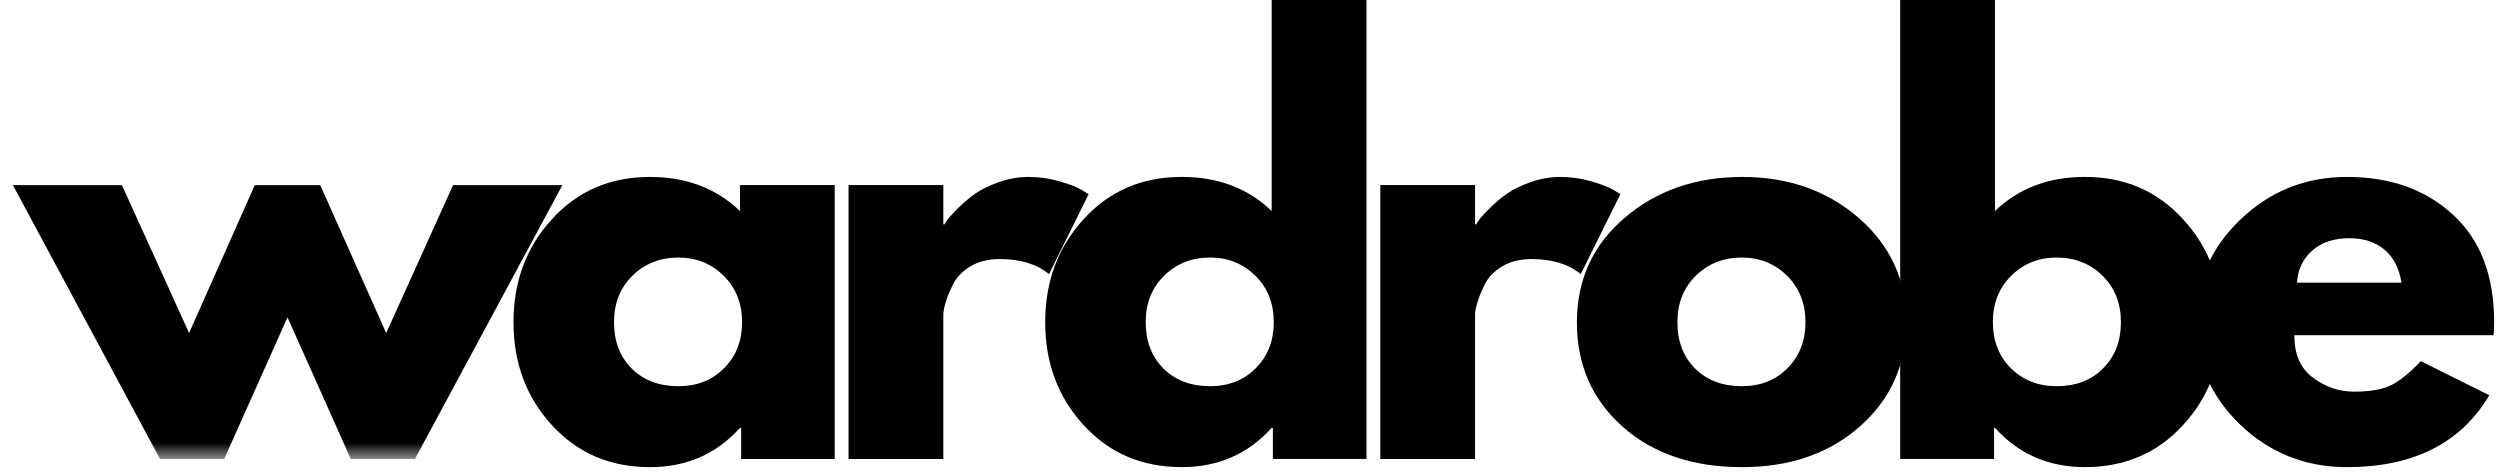 <svg width="127" height="24" viewBox="0 0 127 24" fill="none" xmlns="http://www.w3.org/2000/svg">
<g clip-path="url(#clip0_564_8068)">
<g clip-path="url(#clip1_564_8068)">
<mask id="mask0_564_8068" style="mask-type:luminance" maskUnits="userSpaceOnUse" x="-1" y="8" width="31" height="16">
<path d="M-0.039 8.619H29.319V23.346H-0.039V8.619Z" fill="white"/>
</mask>
<g mask="url(#mask0_564_8068)">
<path d="M11.39 23.315H8.129L0.654 9.401H6.191L9.606 16.918L12.944 9.401H16.266L19.619 16.918L23.018 9.401H28.571L21.08 23.315H17.82L14.605 16.12L11.39 23.315Z" fill="black"/>
</g>
<path d="M28.038 21.599C26.735 20.18 26.085 18.434 26.085 16.367C26.085 14.304 26.735 12.559 28.038 11.136C29.338 9.705 30.999 8.988 33.022 8.988C34.867 8.988 36.39 9.567 37.59 10.722V9.402H42.404V23.317H37.651V21.737H37.59C36.39 23.067 34.867 23.731 33.022 23.731C30.999 23.731 29.338 23.021 28.038 21.599ZM32.13 14.005C31.503 14.618 31.191 15.409 31.191 16.367C31.191 17.33 31.488 18.112 32.084 18.714C32.687 19.32 33.483 19.619 34.468 19.619C35.41 19.619 36.183 19.313 36.79 18.699C37.394 18.085 37.698 17.311 37.698 16.367C37.698 15.409 37.382 14.618 36.759 14.005C36.133 13.391 35.367 13.084 34.468 13.084C33.533 13.084 32.753 13.391 32.13 14.005Z" fill="black"/>
<path d="M43.106 23.317V9.402H47.921V11.397H47.982C48.013 11.328 48.067 11.24 48.151 11.136C48.232 11.025 48.405 10.837 48.674 10.568C48.951 10.292 49.243 10.047 49.551 9.832C49.859 9.617 50.259 9.425 50.751 9.249C51.243 9.076 51.743 8.988 52.258 8.988C52.781 8.988 53.292 9.061 53.796 9.203C54.308 9.349 54.681 9.491 54.919 9.633L55.303 9.863L53.289 13.928C52.681 13.418 51.847 13.161 50.782 13.161C50.197 13.161 49.693 13.291 49.274 13.544C48.863 13.802 48.571 14.112 48.398 14.48C48.221 14.841 48.098 15.148 48.028 15.401C47.955 15.646 47.921 15.842 47.921 15.984V23.317H43.106Z" fill="black"/>
<path d="M55.049 21.597C53.745 20.178 53.096 18.433 53.096 16.366C53.096 14.303 53.745 12.558 55.049 11.135C56.349 9.704 58.01 8.987 60.032 8.987C61.878 8.987 63.401 9.566 64.601 10.72V-0.018H69.415V23.315H64.662V21.735H64.601C63.401 23.066 61.878 23.73 60.032 23.73C58.01 23.73 56.349 23.02 55.049 21.597ZM59.14 14.004C58.514 14.617 58.202 15.407 58.202 16.366C58.202 17.329 58.498 18.111 59.094 18.713C59.698 19.319 60.494 19.618 61.478 19.618C62.42 19.618 63.193 19.311 63.801 18.698C64.405 18.084 64.708 17.309 64.708 16.366C64.708 15.407 64.393 14.617 63.77 14.004C63.143 13.39 62.378 13.083 61.478 13.083C60.544 13.083 59.763 13.39 59.14 14.004Z" fill="black"/>
<path d="M70.119 23.317V9.402H74.933V11.397H74.995C75.026 11.328 75.079 11.24 75.164 11.136C75.245 11.025 75.418 10.837 75.687 10.568C75.964 10.292 76.256 10.047 76.564 9.832C76.871 9.617 77.271 9.425 77.763 9.249C78.256 9.076 78.756 8.988 79.271 8.988C79.794 8.988 80.305 9.061 80.809 9.203C81.32 9.349 81.693 9.491 81.932 9.633L82.316 9.863L80.301 13.928C79.694 13.418 78.859 13.161 77.794 13.161C77.21 13.161 76.706 13.291 76.287 13.544C75.876 13.802 75.583 14.112 75.41 14.48C75.233 14.841 75.11 15.148 75.041 15.401C74.968 15.646 74.933 15.842 74.933 15.984V23.317H70.119Z" fill="black"/>
<path d="M82.428 21.675C80.878 20.294 80.106 18.53 80.106 16.383C80.106 14.227 80.909 12.455 82.52 11.075C84.139 9.686 86.135 8.988 88.504 8.988C90.849 8.988 92.826 9.686 94.425 11.075C96.032 12.467 96.84 14.231 96.84 16.367C96.84 18.507 96.055 20.271 94.487 21.66C92.918 23.041 90.922 23.731 88.504 23.731C86 23.731 83.974 23.048 82.428 21.675ZM86.15 14.005C85.523 14.618 85.212 15.409 85.212 16.367C85.212 17.33 85.508 18.112 86.104 18.714C86.708 19.32 87.504 19.619 88.488 19.619C89.43 19.619 90.203 19.313 90.811 18.699C91.414 18.085 91.718 17.311 91.718 16.367C91.718 15.409 91.403 14.618 90.78 14.005C90.153 13.391 89.388 13.084 88.488 13.084C87.554 13.084 86.773 13.391 86.15 14.005Z" fill="black"/>
<path d="M110.896 11.135C112.207 12.558 112.865 14.303 112.865 16.366C112.865 18.433 112.207 20.178 110.896 21.597C109.593 23.02 107.931 23.73 105.913 23.73C104.067 23.73 102.544 23.066 101.345 21.735H101.298V23.315H96.53V-0.018H101.345V10.72C102.544 9.566 104.067 8.987 105.913 8.987C107.931 8.987 109.593 9.704 110.896 11.135ZM106.836 18.713C107.439 18.111 107.743 17.329 107.743 16.366C107.743 15.407 107.428 14.617 106.805 14.004C106.178 13.39 105.405 13.083 104.482 13.083C103.567 13.083 102.798 13.39 102.175 14.004C101.548 14.617 101.237 15.407 101.237 16.366C101.237 17.309 101.537 18.084 102.144 18.698C102.76 19.311 103.536 19.618 104.482 19.618C105.455 19.618 106.24 19.319 106.836 18.713Z" fill="black"/>
<path d="M126.671 17.027H116.551C116.551 18.001 116.866 18.722 117.504 19.19C118.139 19.662 118.831 19.896 119.581 19.896C120.357 19.896 120.973 19.796 121.426 19.589C121.876 19.374 122.395 18.96 122.98 18.346L126.456 20.08C125.01 22.515 122.599 23.731 119.227 23.731C117.112 23.731 115.305 23.01 113.797 21.568C112.298 20.126 111.552 18.392 111.552 16.367C111.552 14.342 112.298 12.609 113.797 11.167C115.305 9.717 117.112 8.988 119.227 8.988C121.43 8.988 123.226 9.629 124.61 10.906C126.002 12.175 126.702 13.997 126.702 16.367C126.702 16.697 126.69 16.916 126.671 17.027ZM116.689 14.358H121.995C121.88 13.633 121.596 13.077 121.134 12.685C120.673 12.298 120.077 12.102 119.35 12.102C118.558 12.102 117.927 12.313 117.458 12.732C116.985 13.153 116.727 13.694 116.689 14.358Z" fill="black"/>
</g>
</g>
<defs>
<clipPath id="clip0_564_8068">
<rect width="127" height="24" fill="white"/>
</clipPath>
<clipPath id="clip1_564_8068">
<rect width="127" height="24" fill="white"/>
</clipPath>
</defs>
</svg>
